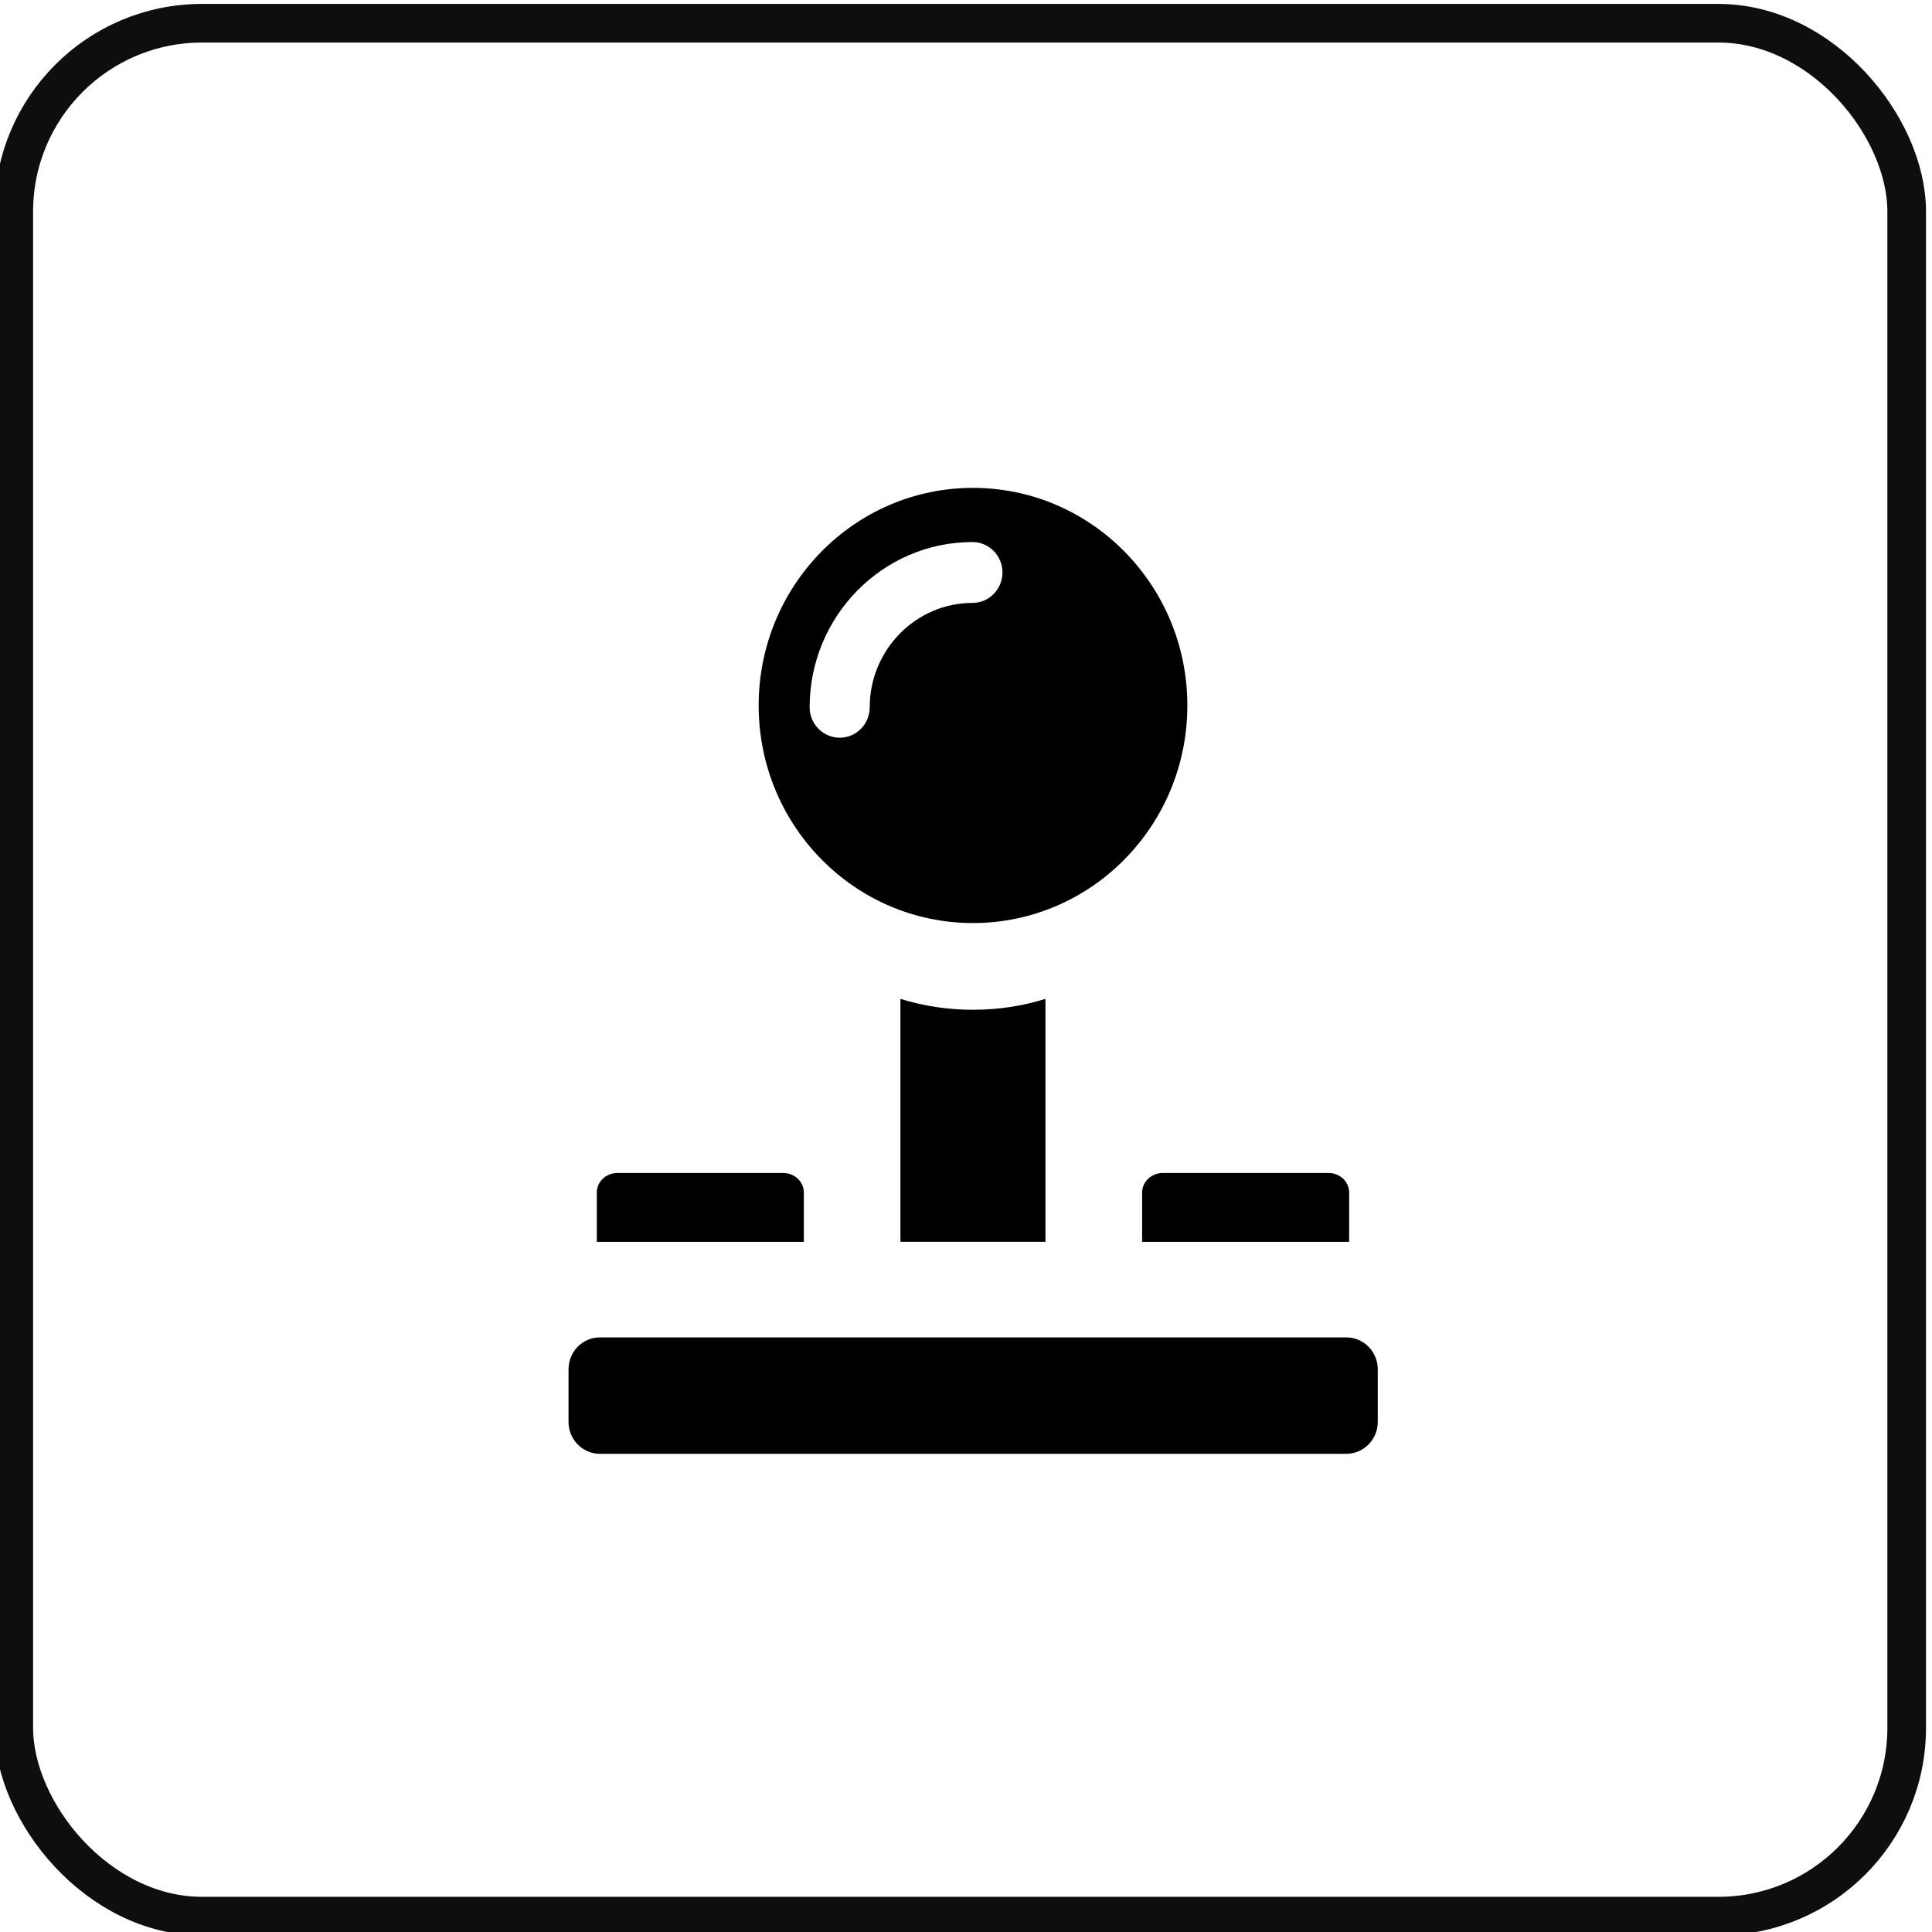 <?xml version="1.0" encoding="UTF-8" standalone="no"?>
<!-- Created with Inkscape (http://www.inkscape.org/) -->

<svg
   version="1.1"
   id="svg2"
   xml:space="preserve"
   width="50"
   height="50"
   viewBox="0 0 50 50"
   sodipodi:docname="TXKEY-GAMING.svg"
   inkscape:version="1.3 (0e150ed6c4, 2023-07-21)"
   xmlns:inkscape="http://www.inkscape.org/namespaces/inkscape"
   xmlns:sodipodi="http://sodipodi.sourceforge.net/DTD/sodipodi-0.dtd"
   xmlns="http://www.w3.org/2000/svg"
   xmlns:svg="http://www.w3.org/2000/svg"
   xmlns:rdf="http://www.w3.org/1999/02/22-rdf-syntax-ns#"
   xmlns:cc="http://creativecommons.org/ns#"
   xmlns:dc="http://purl.org/dc/elements/1.1/"><defs
     id="defs6"><clipPath
       clipPathUnits="userSpaceOnUse"
       id="clipPath20"><path
         d="M 0,396.784 H 1048.812 V 0 H 0 Z"
         id="path18"
         inkscape:connector-curvature="0" /></clipPath><clipPath
       clipPathUnits="userSpaceOnUse"
       id="clipPath32"><path
         d="M 0,396.784 H 1048.812 V 0 H 0 Z"
         id="path30"
         inkscape:connector-curvature="0" /></clipPath><clipPath
       clipPathUnits="userSpaceOnUse"
       id="clipPath44"><path
         d="M 0,396.784 H 1048.812 V 0 H 0 Z"
         id="path42"
         inkscape:connector-curvature="0" /></clipPath><clipPath
       clipPathUnits="userSpaceOnUse"
       id="clipPath144"><path
         d="M 0,396.784 H 1048.812 V 0 H 0 Z"
         id="path142"
         inkscape:connector-curvature="0" /></clipPath><clipPath
       clipPathUnits="userSpaceOnUse"
       id="clipPath11642"><path
         d="M 0,396.784 H 1048.812 V 0 H 0 Z"
         id="path11640"
         inkscape:connector-curvature="0" /></clipPath><clipPath
       clipPathUnits="userSpaceOnUse"
       id="clipPath11704"><path
         d="M 0,396.784 H 1048.812 V 0 H 0 Z"
         id="path11702"
         inkscape:connector-curvature="0" /></clipPath><clipPath
       clipPathUnits="userSpaceOnUse"
       id="clipPath11760"><path
         d="M 0,396.784 H 1048.812 V 0 H 0 Z"
         id="path11758"
         inkscape:connector-curvature="0" /></clipPath><clipPath
       clipPathUnits="userSpaceOnUse"
       id="clipPath11792"><path
         d="M 0,396.784 H 1048.812 V 0 H 0 Z"
         id="path11790"
         inkscape:connector-curvature="0" /></clipPath><clipPath
       clipPathUnits="userSpaceOnUse"
       id="clipPath12004"><path
         d="M 0,396.784 H 1048.812 V 0 H 0 Z"
         id="path12002"
         inkscape:connector-curvature="0" /></clipPath><clipPath
       clipPathUnits="userSpaceOnUse"
       id="clipPath12102"><path
         d="M 0,396.784 H 1048.812 V 0 H 0 Z"
         id="path12100"
         inkscape:connector-curvature="0" /></clipPath><clipPath
       clipPathUnits="userSpaceOnUse"
       id="clipPath12110"><path
         d="M 65.895,341.554 H 982.935 V 55.233 H 65.895 Z"
         id="path12108"
         inkscape:connector-curvature="0" /></clipPath></defs><sodipodi:namedview
     pagecolor="#ffffff"
     bordercolor="#666666"
     borderopacity="1"
     objecttolerance="10"
     gridtolerance="10"
     guidetolerance="10"
     inkscape:pageopacity="0"
     inkscape:pageshadow="2"
     inkscape:window-width="2560"
     inkscape:window-height="1371"
     id="namedview4"
     showgrid="false"
     inkscape:zoom="16"
     inkscape:cx="23.71875"
     inkscape:cy="19.90625"
     inkscape:window-x="0"
     inkscape:window-y="0"
     inkscape:window-maximized="1"
     inkscape:current-layer="g10"
     inkscape:pagecheckerboard="0"
     inkscape:snap-global="true"
     showguides="true"
     inkscape:guide-bbox="true"
     inkscape:showpageshadow="2"
     inkscape:deskcolor="#d1d1d1"><sodipodi:guide
       position="-11.142,25"
       orientation="0,1"
       id="guide1"
       inkscape:locked="false"
       inkscape:label=""
       inkscape:color="rgb(0,134,229)" /><sodipodi:guide
       position="25,23.603"
       orientation="-1,0"
       id="guide2"
       inkscape:locked="false"
       inkscape:label=""
       inkscape:color="rgb(0,134,229)" /><sodipodi:guide
       position="10,24.637"
       orientation="-1,0"
       id="guide3"
       inkscape:locked="false"
       inkscape:label=""
       inkscape:color="rgb(0,134,229)" /><sodipodi:guide
       position="40,26.635"
       orientation="-1,0"
       id="guide4"
       inkscape:locked="false"
       inkscape:label=""
       inkscape:color="rgb(0,134,229)" /></sodipodi:namedview><g
     inkscape:groupmode="layer"
     id="layer1"
     inkscape:label="Keys"
     style="display:inline;opacity:1"
     transform="translate(-571.9,-124.658)">&#10;&#10;&#10;&#10;&#10;&#10;&#10;&#10;&#10;&#10;&#10;&#10;&#10;&#10;&#10;&#10;&#10;&#10;&#10;&#10;&#10;&#10;&#10;&#10;&#10;&#10;&#10;&#10;&#10;&#10;&#10;&#10;&#10;&#10;&#10;&#10;&#10;&#10;&#10;&#10;&#10;&#10;&#10;&#10;&#10;&#10;&#10;&#10;&#10;&#10;&#10;&#10;&#10;&#10;&#10;&#10;&#10;&#10;&#10;&#10;&#10;&#10;&#10;&#10;&#10;&#10;&#10;&#10;&#10;&#10;&#10;&#10;&#10;&#10;&#10;&#10;&#10;&#10;&#10;&#10;&#10;&#10;&#10;&#10;&#10;&#10;&#10;&#10;&#10;&#10;&#10;&#10;&#10;&#10;&#10;&#10;&#10;&#10;&#10;&#10;&#10;&#10;&#10;&#10;&#10;&#10;&#10;&#10;&#10;&#10;&#10;&#10;&#10;&#10;&#10;&#10;&#10;&#10;&#10;&#10;&#10;&#10;&#10;&#10;&#10;&#10;&#10;&#10;&#10;&#10;&#10;&#10;&#10;&#10;&#10;&#10;&#10;&#10;&#10;&#10;&#10;&#10;&#10;&#10;&#10;&#10;&#10;&#10;&#10;&#10;&#10;&#10;&#10;&#10;&#10;&#10;&#10;&#10;&#10;&#10;&#10;&#10;&#10;&#10;&#10;&#10;&#10;&#10;&#10;&#10;&#10;&#10;&#10;&#10;&#10;&#10;&#10;&#10;&#10;&#10;&#10;&#10;&#10;&#10;&#10;&#10;&#10;&#10;&#10;&#10;&#10;&#10;&#10;&#10;&#10;&#10;&#10;&#10;&#10;&#10;&#10;&#10;&#10;&#10;&#10;&#10;&#10;&#10;&#10;&#10;&#10;&#10;&#10;&#10;&#10;<g
   id="g4056"
   transform="matrix(1.333,0,0,1.333,109.64,119.965)"
   style="fill:#800000;fill-opacity:1"><path
     inkscape:connector-curvature="0"
     id="path4054"
     d=""
     style="fill:#800000;stroke:none" /></g></g><g
     id="g10"
     inkscape:groupmode="layer"
     inkscape:label="Grid"
     transform="matrix(1.333,0,0,-1.333,-571.9,404.387)"
     style="display:inline"><g
       id="g14"><g
         id="g16"
         clip-path="url(#clipPath20)"><g
           id="g22"
           transform="translate(460.748,322.642)" /></g></g><g
       id="g24"
       transform="translate(460.748,322.642)" /><g
       id="g26"><g
         id="g28"
         clip-path="url(#clipPath32)"><g
           id="g34"
           transform="translate(511.845,322.644)" /></g></g><g
       id="g36"
       transform="translate(511.845,322.644)" /><g
       id="g38"><g
         id="g40"
         clip-path="url(#clipPath44)"><g
           id="g46"
           transform="translate(751.123,96.018)" /></g></g><g
       id="g48"
       transform="translate(751.123,96.018)" /><rect
       style="opacity:1;vector-effect:none;fill:none;fill-opacity:1;stroke:#0e0e0e;stroke-width:0.75;stroke-linecap:round;stroke-linejoin:round;stroke-miterlimit:4;stroke-dasharray:none;stroke-dashoffset:7.5;stroke-opacity:1;paint-order:markers stroke fill"
       id="rect858"
       width="36.75"
       height="36.75"
       x="429.3"
       y="-302.915"
       transform="scale(1,-1)"
       rx="3.654"
       ry="3.654" /><g
       id="g2"
       style="display:inline;fill:#000000;fill-opacity:1"
       transform="matrix(1.654,0,0,-1.654,-675.34,384.424)"><path
         d="m 0,0 h -6.573 c -0.153,0 -0.276,0.126 -0.276,0.281 v 0.463 c 0,0.155 0.123,0.281 0.276,0.281 H 0 c 0.153,0 0.277,-0.126 0.277,-0.281 V 0.281 C 0.277,0.126 0.153,0 0,0"
         style="fill:#000000;fill-opacity:1;fill-rule:nonzero;stroke:none"
         id="path13414"
         transform="matrix(1.333,0,0,-1.333,683.501,66.072)" /><path
         d="m 0,0 c 0,0.148 -0.119,0.268 -0.264,0.268 -0.79,0 -1.434,-0.652 -1.434,-1.455 0,-0.148 0.119,-0.268 0.265,-0.268 0.146,0 0.264,0.12 0.264,0.268 0,0.506 0.407,0.919 0.905,0.919 C -0.119,-0.268 0,-0.148 0,0 m 1.628,-1.171 c 0,-1.059 -0.846,-1.916 -1.888,-1.916 -1.042,0 -1.887,0.857 -1.887,1.916 0,1.058 0.845,1.916 1.887,1.916 1.042,0 1.888,-0.858 1.888,-1.916"
         style="fill:#000000;fill-opacity:1;fill-rule:nonzero;stroke:none"
         id="path13418"
         transform="matrix(1.333,0,0,-1.333,679.465,55.727)" /><path
         d="M 0,0 C -0.222,0 -0.436,0.033 -0.639,0.096 V -2.043 H 0.638 V 0.096 C 0.436,0.033 0.222,0 0,0"
         style="fill:#000000;fill-opacity:1;fill-rule:nonzero;stroke:none"
         id="path13422"
         transform="matrix(1.333,0,0,-1.333,679.119,60.86)" /><path
         d="m 0,0 h -1.461 c -0.1,0 -0.181,-0.077 -0.181,-0.172 v -0.434 h 1.823 v 0.434 C 0.181,-0.077 0.1,0 0,0"
         style="fill:#000000;fill-opacity:1;fill-rule:nonzero;stroke:none"
         id="path13426"
         transform="matrix(1.333,0,0,-1.333,676.892,62.776)" /><path
         d="M 0,0 H -1.461 C -1.56,0 -1.642,-0.077 -1.642,-0.172 v -0.434 h 1.823 v 0.434 C 0.181,-0.077 0.1,0 0,0"
         style="fill:#000000;fill-opacity:1;fill-rule:nonzero;stroke:none"
         id="path13430"
         transform="matrix(1.333,0,0,-1.333,683.293,62.776)" /></g></g></svg>
